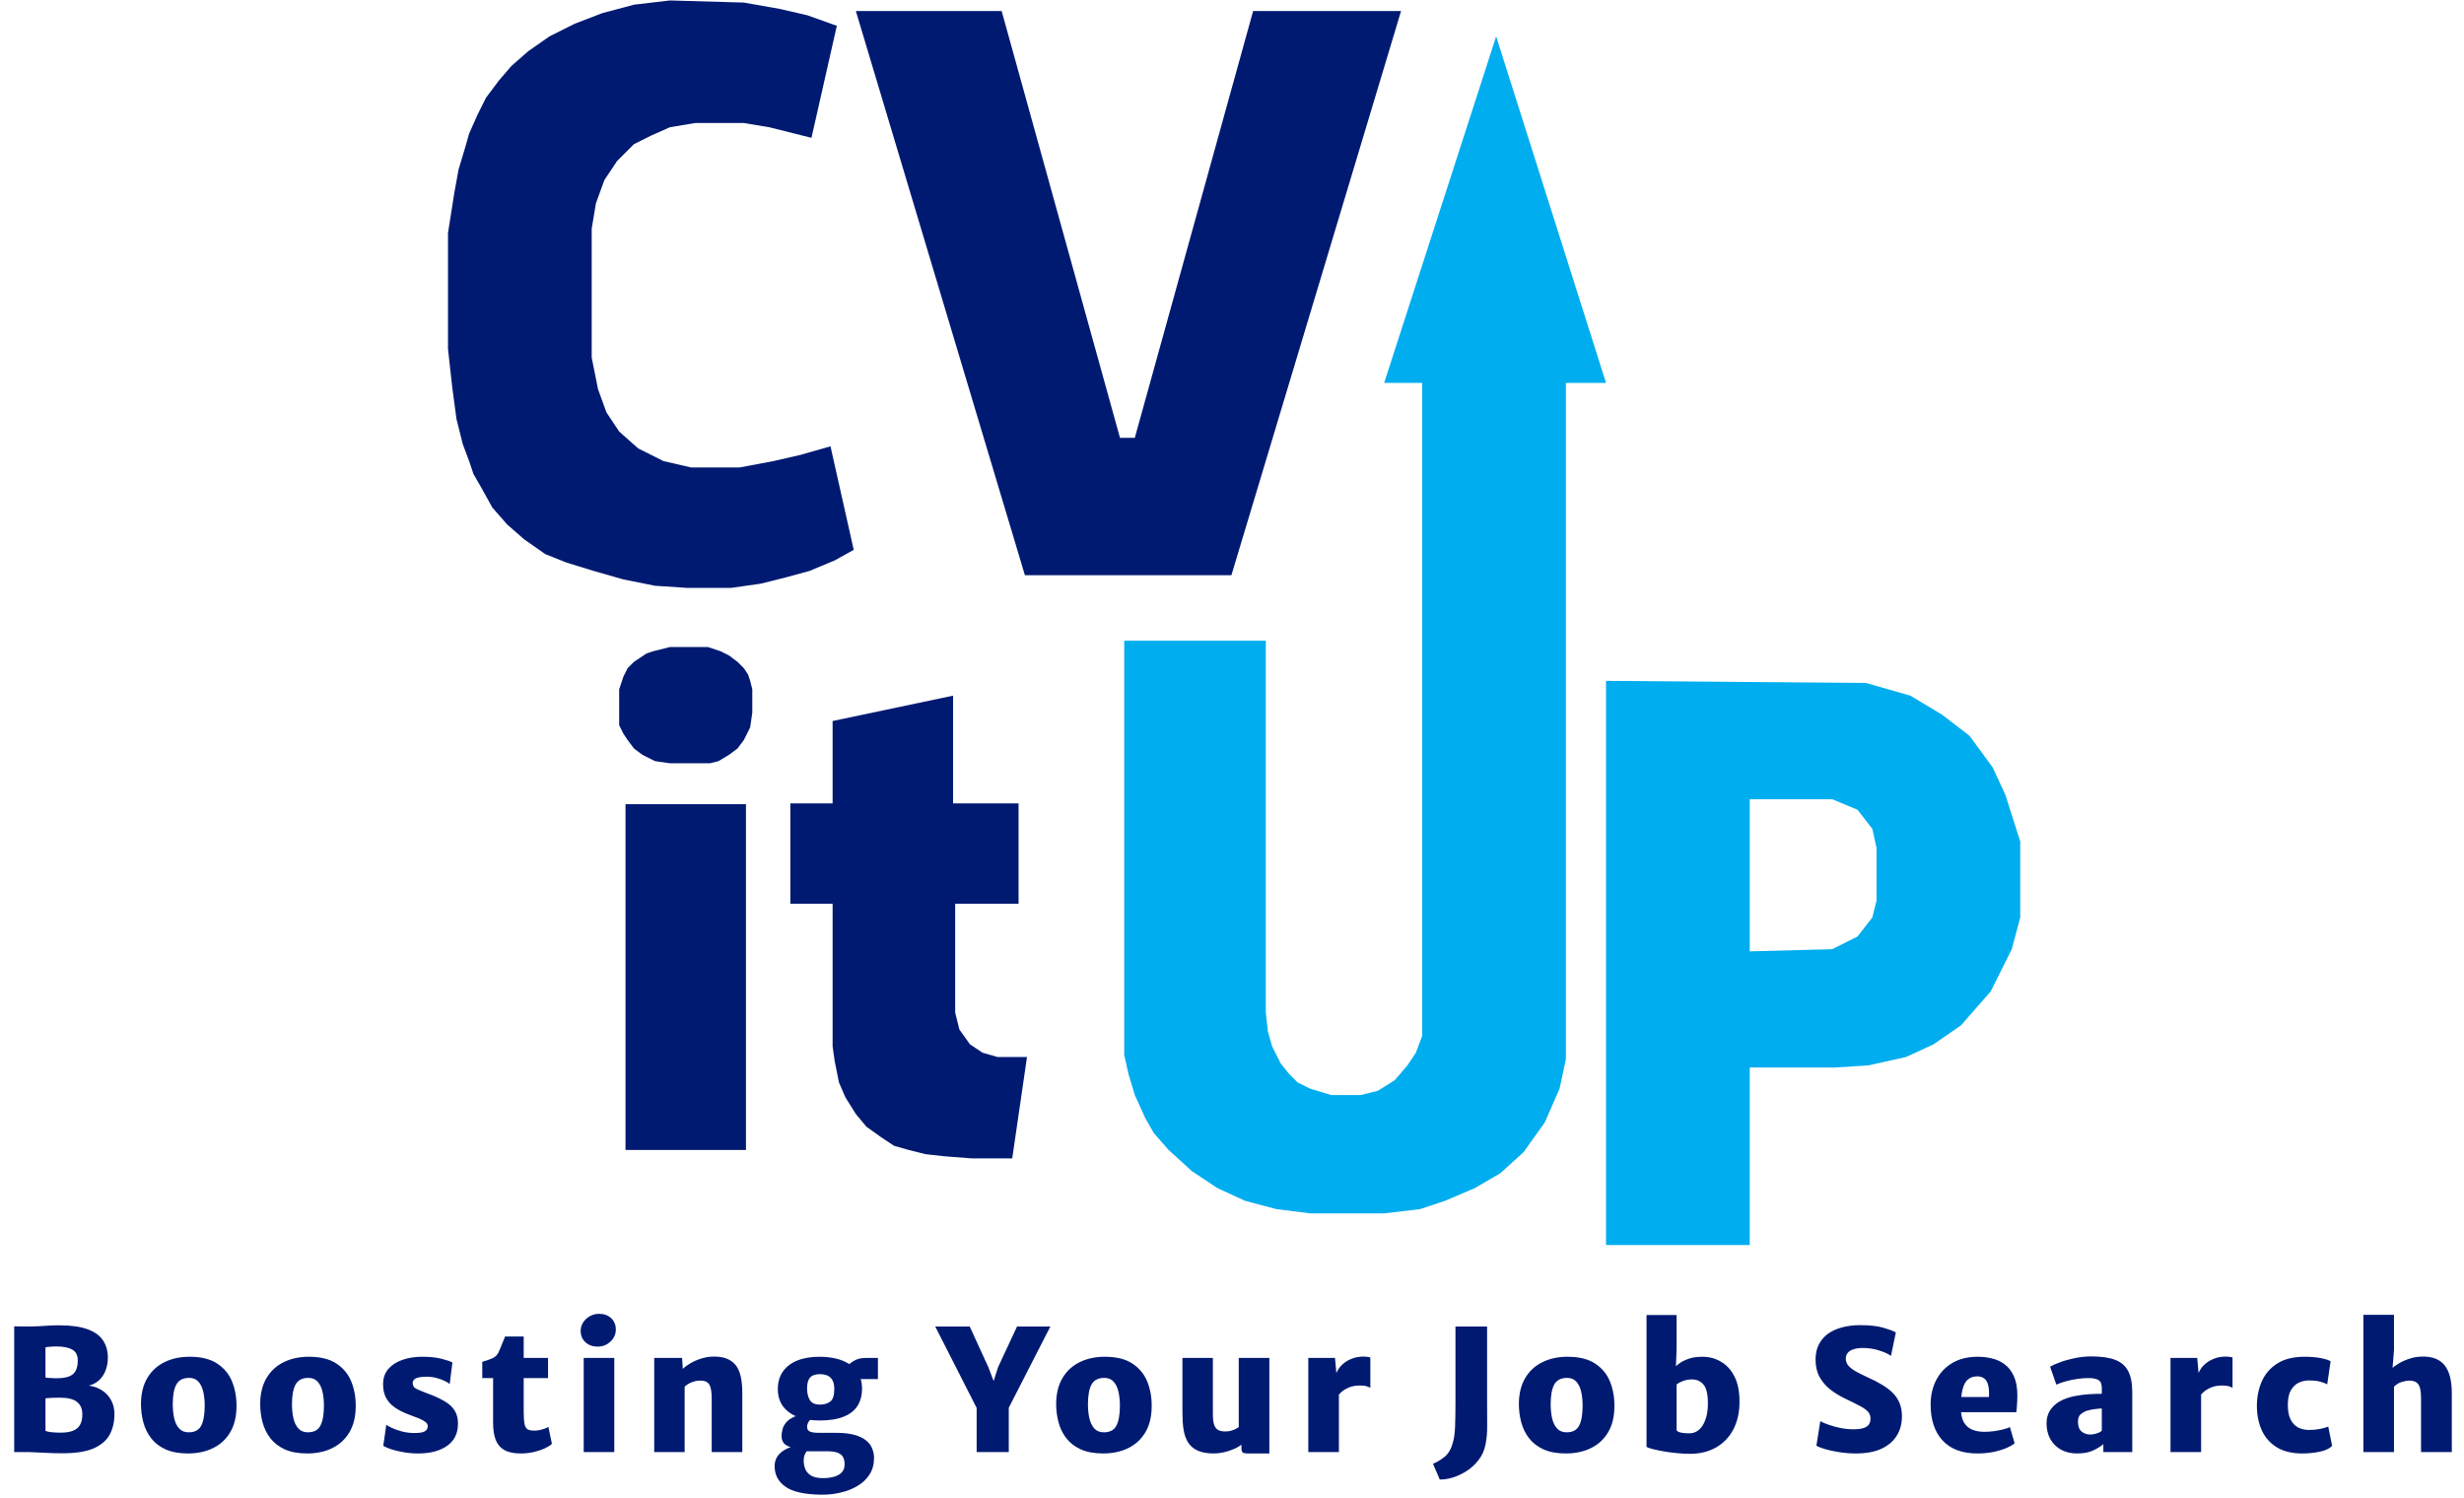 <svg width="1299" height="790" viewBox="0 0 1299 790" fill="none" xmlns="http://www.w3.org/2000/svg">
<path fill-rule="evenodd" clip-rule="evenodd" d="M846.69 358.971L983.72 360.085L1007.11 366.77L1023.83 376.796L1038.31 387.937L1050.56 404.648L1057.25 419.131L1065.05 443.64V483.746L1060.59 500.457L1049.45 522.739L1033.85 540.564L1019.37 550.59L1004.89 557.275L984.834 561.731L967.009 562.845H922.446V656.427H846.69V358.971ZM965.895 421.359H922.446V501.572L965.895 500.457L979.263 493.773L987.062 483.746L989.29 474.834V446.982L987.062 436.956L979.263 426.929L965.895 421.359Z" fill="#00ADEF"/>
<path d="M729.713 201.888L788.758 19.181L846.69 201.888H825.522V558.389L822.18 573.986L814.382 591.811L803.241 607.408L790.986 618.548L777.618 626.347L762.021 633.031L748.652 637.487L729.713 639.716H690.72L672.895 637.487L656.184 633.031L641.702 626.347L628.333 617.434L616.078 606.294L608.28 597.381L603.823 589.583L598.253 577.328L594.911 566.187L592.683 556.161V337.804H667.325V533.879L668.439 543.906L670.667 551.704L675.124 560.617L679.58 566.187L684.036 570.644L690.72 573.986L701.861 577.328H717.458L726.371 575.1L735.283 569.529L741.967 561.731L746.424 555.047L749.766 546.134V201.888H729.713Z" fill="#00ADEF"/>
<path d="M540.322 303.268H649.191L738.625 5.813H660.641L598.253 230.854H590.455L528.067 5.813H451.196L540.322 303.268Z" fill="#001A72"/>
<path d="M450.082 289.899L437.828 235.31L422.231 239.766L407.748 243.108L389.923 246.451H364.299L349.817 243.108L336.448 236.424L326.421 227.511L319.737 217.485L315.281 205.23L311.938 188.519V120.561L314.166 107.192L318.623 94.938L325.307 84.911L334.22 75.999L343.132 71.542L353.159 67.086L366.528 64.858H392.151L405.52 67.086L427.801 72.656L441.17 13.611L425.573 8.041L411.09 4.698L392.151 1.356L353.159 0.242L334.22 2.47L317.509 6.927L303.026 12.497L289.657 19.181L278.516 26.98L269.604 34.778L262.919 42.577L256.235 51.489L251.779 60.402L247.323 70.428L245.094 78.227L241.752 89.367L239.524 101.622L236.182 122.789V184.063L238.41 204.116L240.638 220.827L243.98 234.196L247.323 243.108L249.551 249.793L254.007 257.591L259.577 267.618L267.376 276.53L276.288 284.329L287.429 292.127L298.57 296.584L313.052 301.04L328.649 305.496L345.36 308.838L362.071 309.952H385.467L401.064 307.724L414.432 304.382L426.687 301.04L440.056 295.469L450.082 289.899Z" fill="#001A72"/>
<path d="M533.637 610.75L541.436 557.275H525.839L518.04 555.047L511.356 550.59L505.786 542.792L503.558 533.879V476.468H536.979V423.587H502.443V366.77L438.942 380.138V423.587H416.66V476.468H438.942V551.704L440.056 559.503L442.284 570.644L445.626 578.442L451.196 587.355L456.767 594.039L464.565 599.609L471.25 604.065L479.048 606.294L487.961 608.522L497.987 609.636L512.47 610.75H533.637Z" fill="#001A72"/>
<path d="M329.763 606.294H393.265V423.979H329.763V606.294Z" fill="#001A72"/>
<path d="M326.421 363.427L328.649 356.743L330.877 352.287L334.22 348.945L337.562 346.716L340.904 344.488L344.246 343.374L348.702 342.26L353.159 341.146H373.212L379.896 343.374L384.353 345.602L388.809 348.945L392.151 352.287L394.379 355.629L395.493 358.971L396.607 363.427V375.682L395.493 383.481L392.151 390.165L388.809 394.621L384.353 397.963L378.782 401.306L374.326 402.42H353.159L345.36 401.306L338.676 397.963L334.22 394.621L330.877 390.165L328.649 386.823L326.421 382.367V363.427Z" fill="#001A72"/>
<path d="M7.487 765.594V699.285L15.597 699.374C17.112 699.374 18.642 699.329 20.187 699.24C21.761 699.121 23.455 699.017 25.267 698.928C27.079 698.809 29.114 698.75 31.372 698.75C37.522 698.75 42.468 699.448 46.211 700.844C49.955 702.211 52.658 704.172 54.322 706.727C56.015 709.252 56.862 712.267 56.862 715.773C56.862 718.12 56.49 720.303 55.748 722.323C55.035 724.314 53.936 726.037 52.45 727.493C50.965 728.919 49.108 729.944 46.88 730.568C49.435 730.894 51.722 731.711 53.742 733.018C55.792 734.326 57.397 736.049 58.555 738.188C59.744 740.297 60.338 742.748 60.338 745.541C60.338 749.581 59.521 753.161 57.887 756.28C56.253 759.37 53.445 761.806 49.465 763.588C45.484 765.341 39.958 766.218 32.887 766.218C29.827 766.218 26.678 766.129 23.44 765.95C20.231 765.802 17.706 765.683 15.864 765.594H7.487ZM23.975 726.29C24.331 726.349 24.792 726.408 25.356 726.468C25.921 726.497 26.515 726.527 27.139 726.557C27.792 726.587 28.401 726.616 28.966 726.646C29.53 726.646 30.006 726.646 30.392 726.646C33.927 726.646 36.571 725.963 38.324 724.596C40.106 723.2 40.998 720.764 40.998 717.288C40.998 714.525 40.017 712.609 38.056 711.539C36.125 710.44 33.333 709.89 29.679 709.89C29.263 709.89 28.654 709.905 27.852 709.935C27.049 709.965 26.262 710.024 25.49 710.113C24.747 710.173 24.242 710.277 23.975 710.425V726.29ZM23.975 754.364C24.361 754.602 25.029 754.795 25.98 754.943C26.931 755.092 27.956 755.196 29.055 755.255C30.184 755.315 31.194 755.344 32.085 755.344C35.888 755.344 38.725 754.602 40.596 753.116C42.468 751.601 43.404 749.106 43.404 745.63C43.404 742.778 42.468 740.609 40.596 739.124C38.755 737.638 35.739 736.895 31.55 736.895C31.016 736.895 30.377 736.91 29.634 736.94C28.891 736.94 28.134 736.955 27.361 736.985C26.589 737.014 25.891 737.059 25.267 737.118C24.673 737.148 24.242 737.193 23.975 737.252V754.364ZM99.095 766.307C94.52 766.307 90.629 765.609 87.42 764.212C84.241 762.786 81.686 760.84 79.755 758.375C77.824 755.909 76.428 753.087 75.566 749.908C74.705 746.699 74.289 743.312 74.319 739.747C74.408 734.459 75.552 730.003 77.75 726.379C79.948 722.754 82.964 720.006 86.796 718.135C90.629 716.263 95.025 715.327 99.987 715.327C106.107 715.327 110.979 716.545 114.603 718.981C118.257 721.417 120.872 724.641 122.446 728.651C124.021 732.662 124.763 737.044 124.674 741.797C124.615 747.115 123.486 751.601 121.288 755.255C119.119 758.88 116.118 761.628 112.286 763.499C108.454 765.371 104.057 766.307 99.095 766.307ZM99.452 755.166C102.631 755.166 104.829 754.007 106.047 751.69C107.295 749.343 107.919 745.808 107.919 741.084C107.919 738.411 107.666 735.974 107.161 733.776C106.656 731.548 105.81 729.78 104.621 728.473C103.433 727.136 101.799 726.468 99.719 726.468C96.481 726.468 94.223 727.641 92.946 729.988C91.698 732.335 91.074 735.767 91.074 740.282C91.074 743.015 91.327 745.511 91.832 747.769C92.366 750.027 93.243 751.824 94.461 753.161C95.679 754.498 97.343 755.166 99.452 755.166ZM161.95 766.307C157.374 766.307 153.483 765.609 150.274 764.212C147.095 762.786 144.54 760.84 142.609 758.375C140.678 755.909 139.282 753.087 138.421 749.908C137.559 746.699 137.143 743.312 137.173 739.747C137.262 734.459 138.406 730.003 140.604 726.379C142.802 722.754 145.818 720.006 149.65 718.135C153.483 716.263 157.88 715.327 162.841 715.327C168.961 715.327 173.833 716.545 177.457 718.981C181.111 721.417 183.726 724.641 185.3 728.651C186.875 732.662 187.618 737.044 187.528 741.797C187.469 747.115 186.34 751.601 184.142 755.255C181.973 758.88 178.972 761.628 175.14 763.499C171.308 765.371 166.911 766.307 161.95 766.307ZM162.306 755.166C165.485 755.166 167.683 754.007 168.901 751.69C170.149 749.343 170.773 745.808 170.773 741.084C170.773 738.411 170.52 735.974 170.015 733.776C169.51 731.548 168.664 729.78 167.475 728.473C166.287 727.136 164.653 726.468 162.573 726.468C159.335 726.468 157.077 727.641 155.8 729.988C154.552 732.335 153.928 735.767 153.928 740.282C153.928 743.015 154.181 745.511 154.686 747.769C155.221 750.027 156.097 751.824 157.315 753.161C158.533 754.498 160.197 755.166 162.306 755.166ZM202.056 762.296L203.66 751.155C204.135 751.571 205.116 752.136 206.601 752.849C208.116 753.532 209.899 754.156 211.949 754.72C213.999 755.255 216.108 755.523 218.277 755.523C220.861 755.552 222.703 755.285 223.802 754.72C224.931 754.126 225.496 753.205 225.496 751.958C225.496 751.096 225.095 750.353 224.293 749.729C223.491 749.076 222.406 748.467 221.04 747.902C219.673 747.338 218.158 746.759 216.494 746.164C212.87 744.857 209.988 743.416 207.849 741.842C205.74 740.267 204.225 738.5 203.304 736.539C202.383 734.548 201.937 732.291 201.967 729.765C201.967 726.557 202.888 723.883 204.73 721.744C206.601 719.605 209.097 718.001 212.216 716.931C215.336 715.862 218.782 715.327 222.555 715.327C226.625 715.327 230.026 715.684 232.76 716.397C235.493 717.08 237.409 717.734 238.508 718.357L237.082 729.676C236.488 729.142 235.552 728.577 234.275 727.983C232.997 727.389 231.556 726.884 229.952 726.468C228.348 726.052 226.744 725.844 225.139 725.844C222.376 725.844 220.416 726.126 219.257 726.691C218.128 727.255 217.564 728.102 217.564 729.231C217.564 730.568 218.173 731.548 219.391 732.172C220.609 732.796 222.525 733.598 225.139 734.578C229.061 736.004 232.21 737.445 234.587 738.901C236.993 740.356 238.731 742.005 239.8 743.847C240.9 745.689 241.449 747.917 241.449 750.532C241.449 755.701 239.533 759.622 235.701 762.296C231.898 764.97 226.833 766.307 220.505 766.307C217.772 766.307 215.172 766.084 212.706 765.638C210.241 765.222 208.072 764.702 206.2 764.079C204.358 763.455 202.977 762.861 202.056 762.296ZM274.483 766.307C270.918 766.307 268.066 765.713 265.927 764.524C263.818 763.336 262.288 761.553 261.337 759.177C260.416 756.77 259.956 753.77 259.956 750.175V726.557H254.252V718.001C256.45 717.377 258.263 716.738 259.689 716.085C261.115 715.401 262.154 714.376 262.808 713.01C263.135 712.327 263.491 711.51 263.877 710.559C264.264 709.608 264.665 708.613 265.081 707.573C265.497 706.533 265.898 705.553 266.284 704.632H276.088V715.951H288.922V726.557H276.088V744.204C276.088 747.293 276.251 749.551 276.578 750.977C276.934 752.403 277.528 753.309 278.36 753.696C279.192 754.082 280.336 754.275 281.792 754.275C282.534 754.275 283.381 754.186 284.332 754.007C285.282 753.8 286.188 753.547 287.05 753.25C287.912 752.953 288.595 752.641 289.1 752.314L290.972 761.227C290.199 761.999 288.966 762.786 287.273 763.588C285.609 764.361 283.663 765.014 281.435 765.549C279.207 766.054 276.89 766.307 274.483 766.307ZM307.724 765.594V715.951H323.855V765.594H307.724ZM315.032 709.98C312.447 709.98 310.308 709.207 308.615 707.662C306.951 706.088 306.119 704.097 306.119 701.691C306.119 700.057 306.565 698.557 307.456 697.19C308.347 695.824 309.521 694.739 310.977 693.937C312.462 693.105 314.081 692.689 315.834 692.689C318.478 692.689 320.602 693.462 322.206 695.007C323.84 696.522 324.657 698.512 324.657 700.978C324.657 703.414 323.722 705.523 321.85 707.306C319.978 709.088 317.706 709.98 315.032 709.98ZM344.898 765.594V715.951H359.604L359.96 721.744C361 720.704 362.366 719.694 364.06 718.714C365.753 717.734 367.64 716.917 369.719 716.263C371.799 715.609 373.953 715.268 376.181 715.238C381.231 715.149 385.019 716.53 387.544 719.382C390.069 722.205 391.332 727.181 391.332 734.311V765.594H375.2V737.252C375.2 733.628 374.74 731.147 373.819 729.81C372.898 728.443 371.249 727.805 368.873 727.894C368.1 727.894 367.239 728.013 366.288 728.25C365.337 728.488 364.387 728.844 363.436 729.32C362.515 729.795 361.683 730.389 360.94 731.102V765.594H344.898ZM433.063 788.053C424.299 787.964 417.986 786.568 414.124 783.864C410.291 781.191 408.375 777.566 408.375 772.991C408.375 771.298 408.761 769.753 409.534 768.357C410.336 766.99 411.509 765.802 413.054 764.792C414.599 763.782 416.515 762.979 418.803 762.385L427.448 762.92C427.032 763.247 426.527 763.722 425.933 764.346C425.339 764.94 424.819 765.713 424.373 766.663C423.928 767.614 423.705 768.773 423.705 770.139C423.705 771.625 423.972 773.065 424.507 774.462C425.071 775.888 426.081 777.046 427.537 777.938C429.023 778.859 431.162 779.319 433.954 779.319C436.123 779.319 438.054 779.067 439.747 778.561C441.47 778.086 442.822 777.314 443.802 776.244C444.783 775.175 445.273 773.764 445.273 772.011C445.273 770.733 445.05 769.575 444.605 768.535C444.159 767.495 443.253 766.663 441.886 766.039C440.549 765.445 438.529 765.148 435.826 765.148H425.042C424.299 765.148 423.675 765.029 423.17 764.792C422.665 764.554 422.071 764.376 421.387 764.257C420.645 764.079 420.199 763.93 420.051 763.811C419.902 763.692 419.427 763.574 418.625 763.455C416.396 763.009 414.733 762.296 413.634 761.316C412.534 760.335 412 758.85 412.029 756.859C412.059 755.701 412.267 754.468 412.653 753.161C413.039 751.854 413.812 750.606 414.97 749.418C416.159 748.199 417.941 747.175 420.318 746.343L428.963 747.59C427.686 748.066 426.78 748.764 426.245 749.685C425.74 750.576 425.487 751.423 425.487 752.225C425.487 753.413 425.948 754.245 426.869 754.72C427.819 755.196 429.468 755.433 431.815 755.433H440.817C444.679 755.433 447.887 755.79 450.442 756.503C453.027 757.216 455.077 758.196 456.592 759.444C458.107 760.662 459.177 762.073 459.8 763.678C460.454 765.282 460.781 766.96 460.781 768.713C460.781 772.011 460.008 774.878 458.464 777.314C456.948 779.75 454.869 781.755 452.225 783.33C449.61 784.934 446.64 786.122 443.312 786.895C440.015 787.697 436.598 788.083 433.063 788.053ZM432.083 748.927C427.656 748.927 423.794 748.303 420.496 747.056C417.199 745.778 414.629 743.907 412.787 741.441C410.975 738.975 410.069 735.945 410.069 732.35C410.069 728.755 410.945 725.695 412.698 723.17C414.48 720.615 417.006 718.669 420.273 717.332C423.571 715.996 427.507 715.327 432.083 715.327C436.747 715.327 440.743 715.996 444.07 717.332C447.427 718.64 449.997 720.541 451.779 723.036C453.562 725.532 454.453 728.547 454.453 732.083C454.453 735.677 453.651 738.737 452.047 741.263C450.442 743.758 447.977 745.659 444.649 746.967C441.352 748.274 437.163 748.927 432.083 748.927ZM432.172 740.55C434.459 740.55 436.301 740.015 437.697 738.945C439.123 737.876 439.836 735.648 439.836 732.261C439.836 729.676 439.213 727.745 437.965 726.468C436.717 725.161 434.845 724.507 432.35 724.507C430.805 724.507 429.528 724.745 428.518 725.22C427.507 725.666 426.75 726.453 426.245 727.582C425.74 728.681 425.487 730.211 425.487 732.172C425.487 734.489 425.963 736.465 426.913 738.099C427.894 739.733 429.646 740.55 432.172 740.55ZM448.303 727.092L446.699 720.318C447.234 719.546 448.348 718.625 450.041 717.555C451.764 716.486 453.888 715.951 456.414 715.951H462.831V727.092H448.303ZM514.881 765.594V739.213L516.307 745.095L493.045 699.374H511.226L521.03 720.764L525.041 731.281H522.813L526.199 720.764L536.181 699.374H553.739L530.299 745.184L531.814 739.213V765.594H514.881ZM581.576 766.307C577.001 766.307 573.109 765.609 569.901 764.212C566.722 762.786 564.167 760.84 562.236 758.375C560.305 755.909 558.909 753.087 558.047 749.908C557.186 746.699 556.77 743.312 556.799 739.747C556.888 734.459 558.032 730.003 560.231 726.379C562.429 722.754 565.444 720.006 569.277 718.135C573.109 716.263 577.506 715.327 582.467 715.327C588.587 715.327 593.459 716.545 597.084 718.981C600.738 721.417 603.352 724.641 604.927 728.651C606.501 732.662 607.244 737.044 607.155 741.797C607.096 747.115 605.967 751.601 603.768 755.255C601.6 758.88 598.599 761.628 594.767 763.499C590.934 765.371 586.537 766.307 581.576 766.307ZM581.933 755.166C585.111 755.166 587.31 754.007 588.528 751.69C589.776 749.343 590.4 745.808 590.4 741.084C590.4 738.411 590.147 735.974 589.642 733.776C589.137 731.548 588.29 729.78 587.102 728.473C585.914 727.136 584.28 726.468 582.2 726.468C578.962 726.468 576.704 727.641 575.426 729.988C574.179 732.335 573.555 735.767 573.555 740.282C573.555 743.015 573.807 745.511 574.312 747.769C574.847 750.027 575.724 751.824 576.942 753.161C578.16 754.498 579.823 755.166 581.933 755.166ZM640.042 766.307C636.418 766.307 633.492 765.787 631.263 764.747C629.065 763.707 627.386 762.237 626.228 760.335C625.099 758.434 624.341 756.206 623.955 753.651C623.569 751.066 623.376 748.244 623.376 745.184V715.951H639.418V745.541C639.418 748.036 639.656 749.952 640.131 751.289C640.607 752.596 641.335 753.502 642.315 754.007C643.295 754.483 644.528 754.72 646.014 754.72C646.994 754.72 647.945 754.602 648.866 754.364C649.816 754.097 650.648 753.785 651.361 753.428C652.104 753.072 652.668 752.73 653.055 752.403V715.951H669.186V766.307H657.511C656.501 766.307 655.743 766.143 655.238 765.817C654.733 765.49 654.481 764.792 654.481 763.722V760.603L654.837 761.405C653.678 762.356 652.252 763.202 650.559 763.945C648.866 764.688 647.083 765.267 645.212 765.683C643.37 766.099 641.647 766.307 640.042 766.307ZM704.875 736.361L704.251 724.685C704.846 722.873 705.841 721.254 707.237 719.828C708.663 718.402 710.357 717.288 712.317 716.486C714.308 715.654 716.462 715.238 718.779 715.238C719.492 715.238 720.205 715.283 720.918 715.372C721.631 715.461 722.136 715.595 722.433 715.773V731.726C722.047 731.459 721.438 731.191 720.606 730.924C719.774 730.627 718.601 730.478 717.085 730.478C714.709 730.478 712.703 730.835 711.07 731.548C709.465 732.231 708.158 733.033 707.148 733.954C706.168 734.875 705.41 735.677 704.875 736.361ZM689.724 765.594V715.951H703.806L704.608 724.774L705.856 726.111V765.594H689.724ZM759.026 780.032L755.461 771.743C757.6 770.882 759.65 769.649 761.61 768.045C763.571 766.44 764.997 764.019 765.888 760.781C766.572 758.464 766.973 755.686 767.092 752.448C767.24 749.21 767.314 744.768 767.314 739.124V699.374H783.981V738.945C783.981 743.253 783.996 747.308 784.025 751.111C784.085 754.914 783.803 758.375 783.179 761.494C782.555 764.702 781.307 767.48 779.436 769.827C777.594 772.204 775.44 774.165 772.974 775.709C770.508 777.254 768.027 778.383 765.532 779.096C763.066 779.809 760.897 780.121 759.026 780.032ZM825.522 766.307C820.947 766.307 817.055 765.609 813.846 764.212C810.667 762.786 808.112 760.84 806.181 758.375C804.25 755.909 802.854 753.087 801.993 749.908C801.131 746.699 800.715 743.312 800.745 739.747C800.834 734.459 801.978 730.003 804.176 726.379C806.375 722.754 809.39 720.006 813.222 718.135C817.055 716.263 821.452 715.327 826.413 715.327C832.533 715.327 837.405 716.545 841.029 718.981C844.684 721.417 847.298 724.641 848.872 728.651C850.447 732.662 851.19 737.044 851.101 741.797C851.041 747.115 849.912 751.601 847.714 755.255C845.545 758.88 842.545 761.628 838.712 763.499C834.88 765.371 830.483 766.307 825.522 766.307ZM825.878 755.166C829.057 755.166 831.255 754.007 832.473 751.69C833.721 749.343 834.345 745.808 834.345 741.084C834.345 738.411 834.092 735.974 833.587 733.776C833.082 731.548 832.236 729.78 831.047 728.473C829.859 727.136 828.225 726.468 826.145 726.468C822.907 726.468 820.649 727.641 819.372 729.988C818.124 732.335 817.5 735.767 817.5 740.282C817.5 743.015 817.753 745.511 818.258 747.769C818.793 750.027 819.669 751.824 820.887 753.161C822.105 754.498 823.769 755.166 825.878 755.166ZM868.034 693.313H883.899V711.227L883.453 722.279L883.899 722.546V758.018L868.034 762.831V693.313ZM890.939 766.485C888.325 766.485 885.726 766.336 883.141 766.039C880.556 765.772 878.18 765.43 876.011 765.014C873.842 764.599 872.045 764.197 870.619 763.811C869.193 763.395 868.331 763.069 868.034 762.831L883.899 754.186C884.344 754.72 885.146 755.107 886.305 755.344C887.493 755.582 888.949 755.701 890.672 755.701C892.514 755.701 894.163 755.092 895.619 753.874C897.104 752.626 898.263 750.829 899.094 748.482C899.956 746.135 900.387 743.283 900.387 739.926C900.387 735.024 899.599 731.696 898.025 729.944C896.48 728.161 894.475 727.27 892.009 727.27C890.316 727.27 888.726 727.552 887.241 728.117C885.785 728.681 884.671 729.26 883.899 729.855L882.205 721.566C882.889 720.823 883.869 719.962 885.146 718.981C886.424 718.001 888.073 717.154 890.093 716.441C892.113 715.698 894.594 715.327 897.535 715.327C901.07 715.327 904.308 716.189 907.249 717.912C910.22 719.605 912.597 722.205 914.379 725.71C916.162 729.186 917.053 733.598 917.053 738.945C917.053 744.56 915.984 749.432 913.845 753.562C911.706 757.662 908.675 760.84 904.754 763.098C900.862 765.356 896.257 766.485 890.939 766.485ZM978.536 766.307C975.387 766.307 972.371 766.069 969.489 765.594C966.637 765.148 964.157 764.613 962.047 763.989C959.938 763.336 958.453 762.742 957.591 762.207L959.641 749.284C960.74 749.908 962.226 750.546 964.097 751.2C965.969 751.854 968.034 752.418 970.292 752.893C972.579 753.339 974.882 753.562 977.199 753.562C980.318 753.562 982.576 753.116 983.972 752.225C985.398 751.334 986.111 749.908 986.111 747.947C986.111 746.521 985.681 745.318 984.819 744.337C983.957 743.327 982.531 742.302 980.541 741.263C978.58 740.223 975.951 738.916 972.653 737.341C969.861 736.004 967.291 734.43 964.944 732.617C962.597 730.775 960.711 728.577 959.285 726.022C957.859 723.438 957.146 720.378 957.146 716.842C957.146 713.812 957.71 711.168 958.839 708.91C959.998 706.623 961.617 704.721 963.696 703.206C965.806 701.691 968.301 700.562 971.183 699.819C974.065 699.047 977.258 698.661 980.764 698.661C985.755 698.661 989.825 699.121 992.974 700.042C996.123 700.963 998.292 701.78 999.48 702.493L996.895 714.882C995.559 713.842 993.494 712.891 990.701 712.029C987.938 711.138 985.101 710.693 982.19 710.693C980.11 710.693 978.402 710.93 977.065 711.406C975.728 711.851 974.733 712.49 974.079 713.322C973.426 714.154 973.099 715.119 973.099 716.218C973.099 717.555 973.485 718.744 974.258 719.783C975.06 720.793 976.293 721.804 977.956 722.814C979.65 723.794 981.833 724.893 984.507 726.111C987.359 727.389 989.899 728.696 992.127 730.033C994.385 731.37 996.301 732.825 997.876 734.4C999.45 735.974 1000.64 737.772 1001.44 739.792C1002.27 741.782 1002.69 744.085 1002.69 746.699C1002.69 750.65 1001.75 754.097 999.881 757.038C998.039 759.979 995.321 762.266 991.726 763.9C988.131 765.505 983.735 766.307 978.536 766.307ZM1042.49 766.307C1034.47 766.307 1028.35 764.034 1024.14 759.489C1019.92 754.914 1017.81 748.601 1017.81 740.55C1017.81 735.737 1018.79 731.429 1020.75 727.626C1022.71 723.824 1025.53 720.823 1029.22 718.625C1032.93 716.426 1037.41 715.327 1042.67 715.327C1045.32 715.327 1047.87 715.639 1050.34 716.263C1052.8 716.857 1055.02 717.912 1056.98 719.427C1058.94 720.912 1060.51 722.962 1061.7 725.577C1062.89 728.191 1063.5 731.488 1063.53 735.469C1063.53 737.252 1063.47 738.945 1063.35 740.55C1063.26 742.154 1063.14 743.491 1062.99 744.56H1026.1L1026.99 736.539H1048.56C1048.7 734.133 1048.59 732.127 1048.2 730.523C1047.84 728.889 1047.17 727.671 1046.19 726.869C1045.24 726.067 1043.95 725.666 1042.32 725.666C1040.44 725.666 1038.86 726.186 1037.55 727.225C1036.27 728.235 1035.31 729.988 1034.65 732.484C1034 734.979 1033.7 738.44 1033.76 742.867C1033.82 745.749 1034.34 748.081 1035.32 749.863C1036.33 751.616 1037.76 752.893 1039.6 753.696C1041.44 754.498 1043.65 754.899 1046.24 754.899C1047.84 754.899 1049.52 754.78 1051.27 754.542C1053.03 754.305 1054.65 753.993 1056.13 753.606C1057.65 753.22 1058.8 752.819 1059.61 752.403L1062.1 760.959C1061 761.85 1059.47 762.712 1057.51 763.544C1055.58 764.346 1053.32 765.014 1050.74 765.549C1048.18 766.054 1045.44 766.307 1042.49 766.307ZM1095.05 766.307C1091.78 766.307 1088.93 765.638 1086.5 764.301C1084.09 762.935 1082.22 761.063 1080.88 758.687C1079.57 756.28 1078.92 753.532 1078.92 750.442C1078.92 747.531 1079.71 745.006 1081.28 742.867C1082.89 740.698 1085.07 739.034 1087.83 737.876C1089.82 737.014 1091.99 736.376 1094.34 735.96C1096.69 735.514 1099.03 735.217 1101.38 735.068C1103.76 734.92 1105.98 734.846 1108.06 734.846L1110.38 737.698L1108.06 742.599C1107.02 742.629 1105.94 742.718 1104.81 742.867C1103.71 742.986 1102.67 743.164 1101.69 743.402C1100.71 743.61 1099.92 743.847 1099.33 744.115C1098.41 744.501 1097.53 745.08 1096.7 745.853C1095.9 746.595 1095.5 747.858 1095.5 749.64C1095.5 751.987 1096.14 753.696 1097.41 754.765C1098.72 755.805 1100.19 756.325 1101.83 756.325C1102.69 756.325 1103.53 756.221 1104.37 756.013C1105.23 755.805 1105.98 755.552 1106.64 755.255C1107.29 754.928 1107.77 754.602 1108.06 754.275L1110.65 757.572L1108.87 761.405C1107.5 762.593 1105.69 763.707 1103.43 764.747C1101.2 765.787 1098.41 766.307 1095.05 766.307ZM1124.11 765.594H1108.87V758.196H1108.06V731.904C1108.06 729.706 1107.46 728.265 1106.24 727.582C1105.05 726.899 1103.34 726.557 1101.11 726.557C1099.21 726.557 1097.22 726.705 1095.14 727.003C1093.09 727.3 1091.1 727.716 1089.17 728.25C1087.24 728.755 1085.55 729.349 1084.09 730.033L1080.79 720.586C1082.01 719.843 1083.76 719.056 1086.05 718.224C1088.37 717.362 1090.97 716.634 1093.85 716.04C1096.73 715.446 1099.66 715.149 1102.63 715.149C1107.83 715.149 1112 715.758 1115.15 716.976C1118.3 718.194 1120.57 720.17 1121.97 722.903C1123.39 725.636 1124.11 729.29 1124.11 733.865V765.594ZM1159.42 736.361L1158.79 724.685C1159.39 722.873 1160.38 721.254 1161.78 719.828C1163.21 718.402 1164.9 717.288 1166.86 716.486C1168.85 715.654 1171 715.238 1173.32 715.238C1174.03 715.238 1174.75 715.283 1175.46 715.372C1176.17 715.461 1176.68 715.595 1176.98 715.773V731.726C1176.59 731.459 1175.98 731.191 1175.15 730.924C1174.32 730.627 1173.14 730.478 1171.63 730.478C1169.25 730.478 1167.25 730.835 1165.61 731.548C1164.01 732.231 1162.7 733.033 1161.69 733.954C1160.71 734.875 1159.95 735.677 1159.42 736.361ZM1144.27 765.594V715.951H1158.35L1159.15 724.774L1160.4 726.111V765.594H1144.27ZM1189.82 741.263C1189.82 736.42 1190.71 732.038 1192.49 728.117C1194.27 724.195 1197.01 721.091 1200.69 718.803C1204.4 716.486 1209.16 715.327 1214.95 715.327C1218.31 715.327 1221.23 715.58 1223.73 716.085C1226.22 716.59 1227.87 717.139 1228.67 717.734L1226.89 729.855C1225.91 729.32 1224.63 728.844 1223.06 728.429C1221.51 728.013 1219.55 727.805 1217.18 727.805C1215.45 727.805 1213.75 728.176 1212.05 728.919C1210.39 729.661 1208.99 730.939 1207.86 732.751C1206.76 734.534 1206.19 736.985 1206.13 740.104C1206.07 743.52 1206.53 746.239 1207.51 748.259C1208.52 750.279 1209.87 751.735 1211.56 752.626C1213.29 753.488 1215.19 753.918 1217.27 753.918C1219.38 753.918 1221.32 753.74 1223.1 753.384C1224.92 753.027 1226.36 752.611 1227.43 752.136L1229.48 762.296C1228.11 763.722 1225.96 764.747 1223.02 765.371C1220.07 765.995 1217 766.307 1213.79 766.307C1208.32 766.307 1203.82 765.222 1200.29 763.054C1196.75 760.855 1194.12 757.87 1192.4 754.097C1190.68 750.324 1189.82 746.046 1189.82 741.263ZM1245.96 765.594V693.224H1262.09V711.851L1261.2 722.992L1260.75 721.655C1261.79 720.704 1263.14 719.739 1264.81 718.758C1266.47 717.778 1268.33 716.961 1270.38 716.308C1272.43 715.624 1274.57 715.268 1276.79 715.238C1282.2 715.089 1286.18 716.605 1288.74 719.783C1291.29 722.932 1292.57 727.834 1292.57 734.489V765.594H1276.35V737.252C1276.35 733.449 1275.83 730.924 1274.79 729.676C1273.75 728.429 1272.16 727.834 1270.02 727.894C1269.01 727.894 1267.73 728.131 1266.19 728.607C1264.67 729.052 1263.31 729.884 1262.09 731.102V765.594H1245.96Z" fill="#001A72"/>
</svg>
